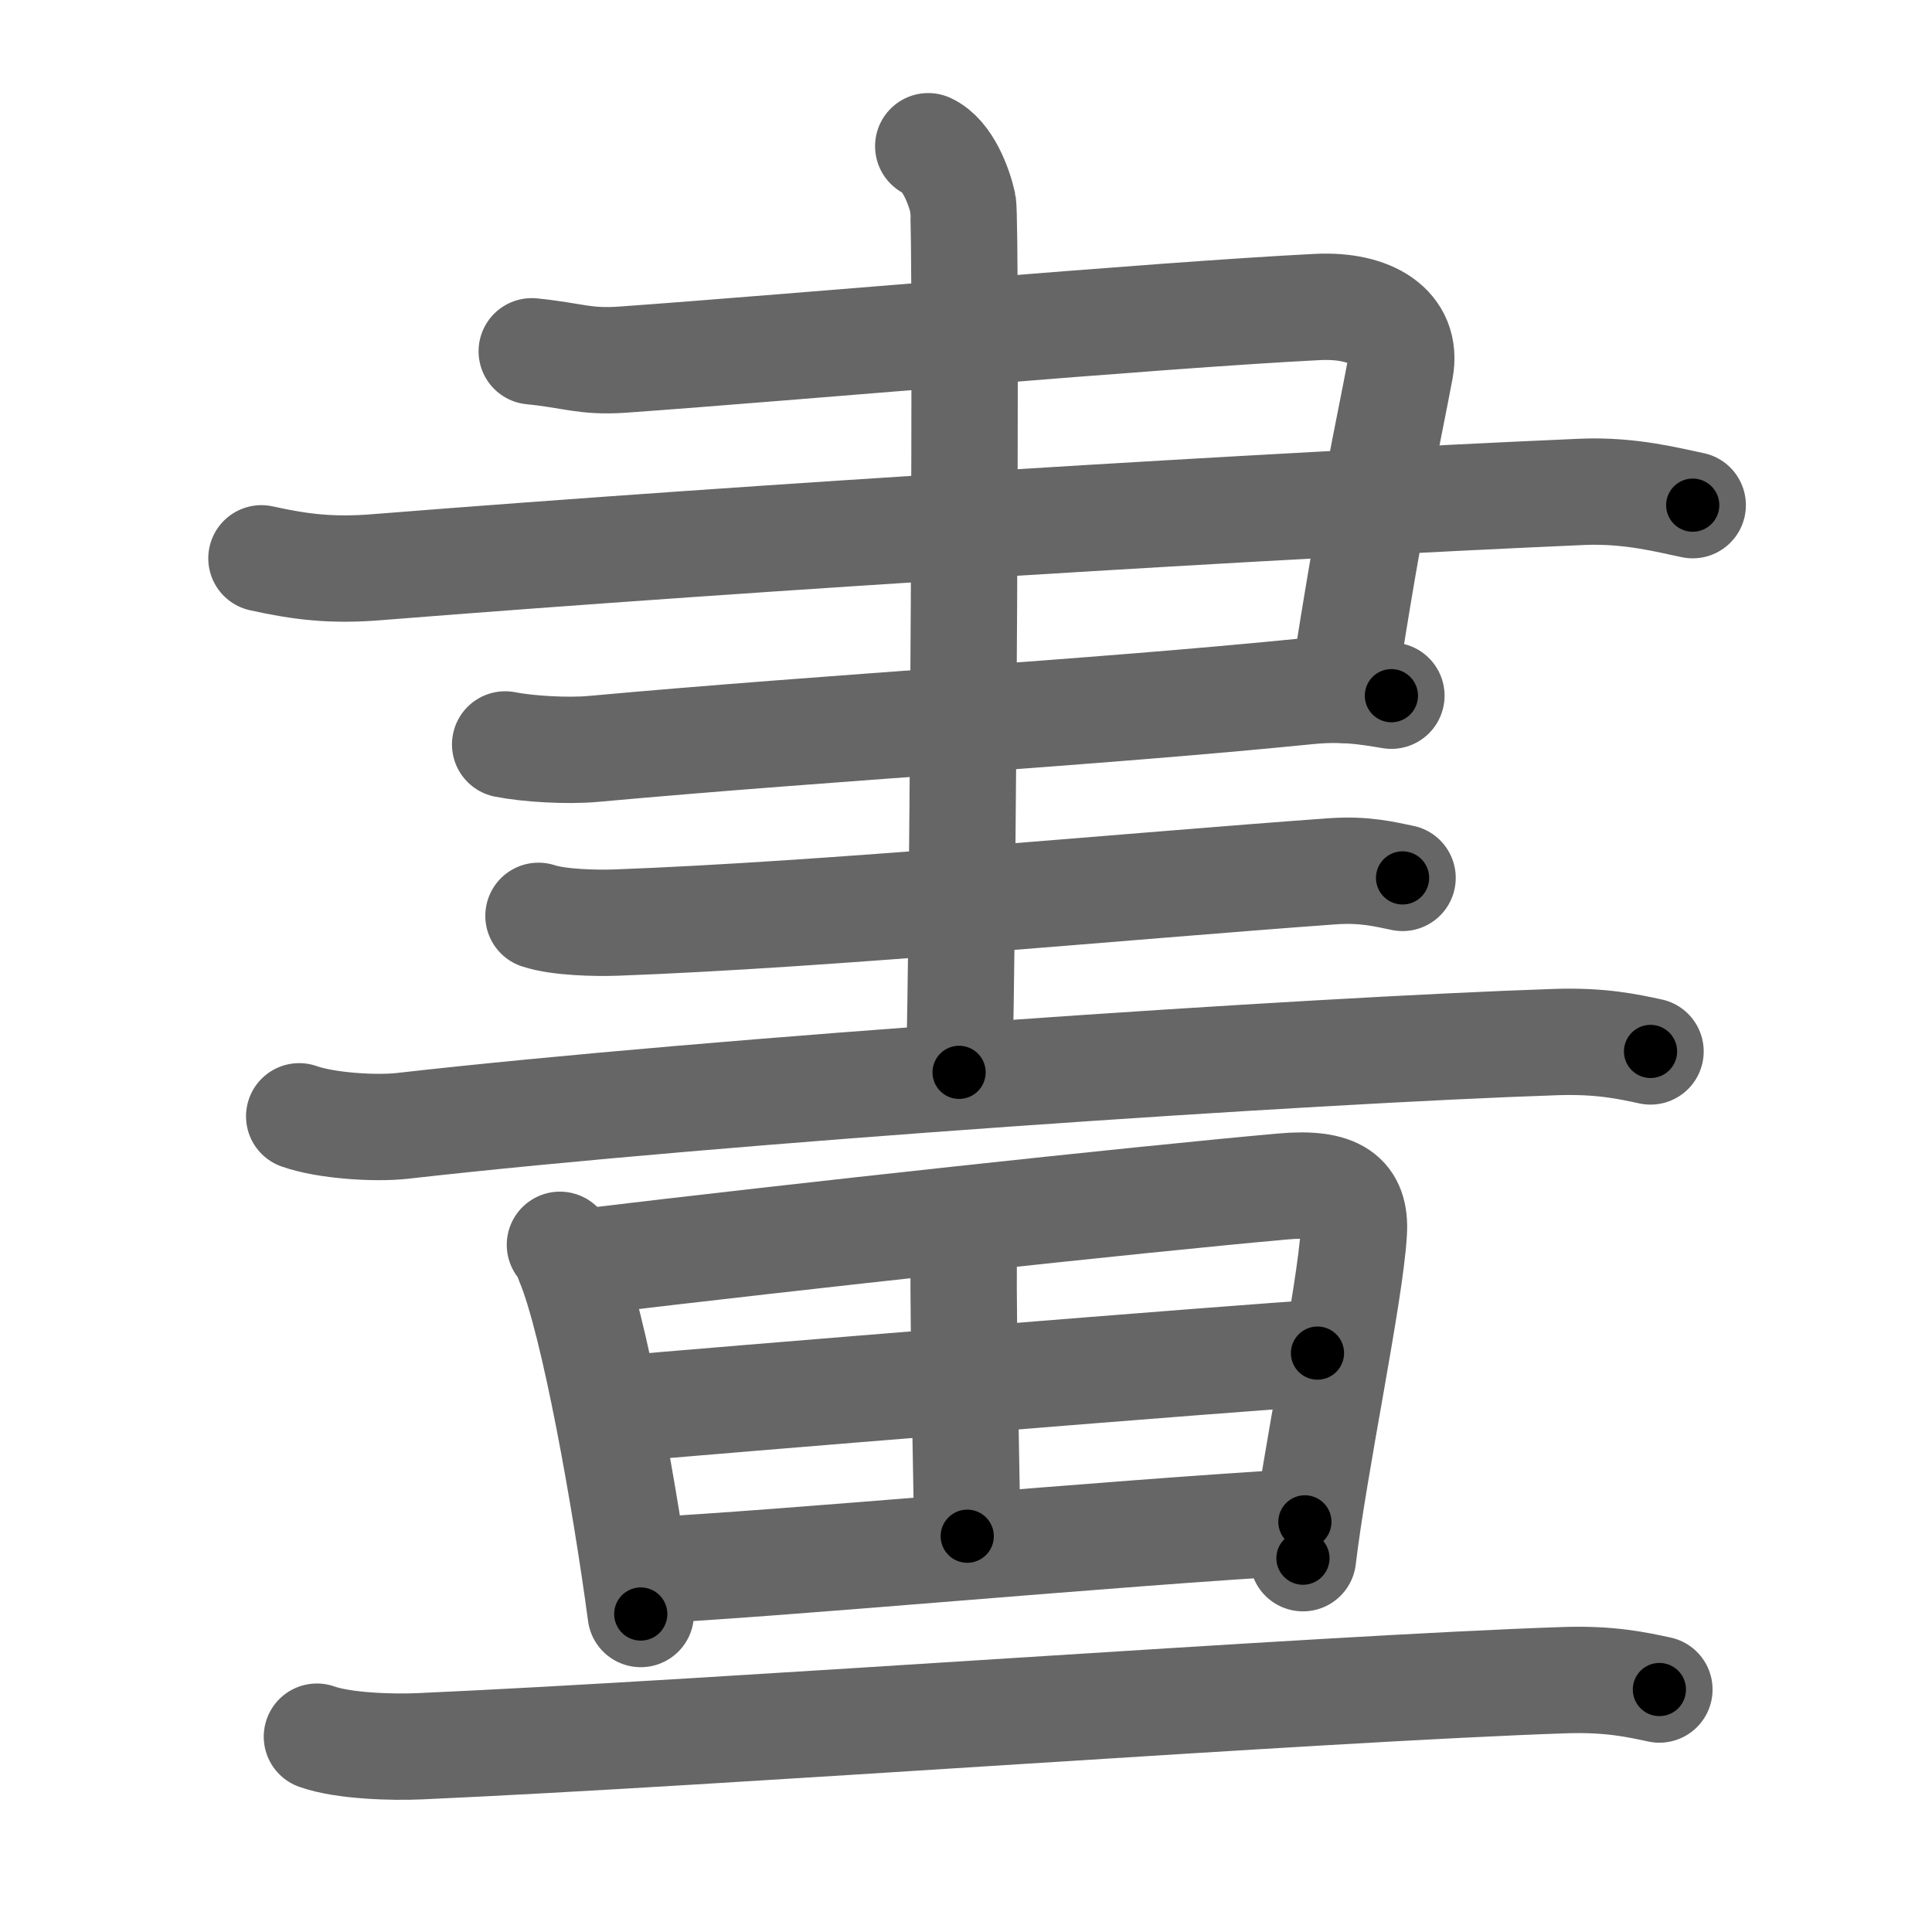 <svg xmlns="http://www.w3.org/2000/svg" viewBox="0 0 109 109" id="756b"><g fill="none" stroke="#666" stroke-width="6" stroke-linecap="round" stroke-linejoin="round"><g><g><g><g><path d="M30,19.82c2.33,0.23,2.99,0.62,5.13,0.47c9.8-0.7,29.87-2.5,39.2-2.97c3.03-0.15,5.11,1.14,4.67,3.5c-0.7,3.73-1.6,7.6-3.23,18.1" /><path d="M14.75,31.5c2.25,0.5,4.01,0.7,6.5,0.5c22-1.75,50.75-3.5,68-4.25c2.76-0.12,5,0.5,6.25,0.75" /><path d="M28.5,42c1.25,0.25,3.51,0.39,5,0.25c13.75-1.25,27.75-2,40.25-3.25c1.99-0.2,3.25,0,4.75,0.25" /></g><path d="M30.38,51.67c1.15,0.38,3.24,0.42,4.39,0.38C46.68,51.61,63.5,50,75.12,49.16c1.9-0.14,3.05,0.18,4.01,0.37" /><path d="M16.88,62.98c1.52,0.54,4.31,0.71,5.82,0.54c17.8-2.02,51.3-4.27,65.11-4.73c2.53-0.08,4.05,0.26,5.31,0.53" /><g><path d="M52.37,8.25c1.09,0.5,1.74,2.25,1.96,3.25c0.22,1,0,42.75-0.22,49" /></g></g></g><g><path d="M31.59,70.23c0.32,0.33,0.33,0.55,0.5,0.97c1.43,3.4,3.21,13.5,4.06,19.86" /><path d="M33.1,71.18c11.9-1.43,30.79-3.48,39.26-4.24c3.11-0.28,4.14,0.56,4.02,2.58c-0.2,3.49-2.23,13.02-2.87,18.39" /><path d="M54.41,69.51c-0.02,0.27-0.03,0.73-0.04,1.35c-0.04,4.03,0.2,14.35,0.2,15.81" /><path d="M35.12,79.48c3.7-0.35,36.16-2.99,39.21-3.14" /><path d="M36.24,88.62c8.17-0.41,26.11-2.11,37.38-2.76" /></g><g><path d="M17.88,97.98c1.52,0.54,4.3,0.61,5.82,0.54c17.3-0.77,50.8-3.27,64.61-3.73c2.53-0.08,4.05,0.26,5.31,0.53" /></g></g></g><g fill="none" stroke="#000" stroke-width="3" stroke-linecap="round" stroke-linejoin="round"><path d="M30,19.82c2.33,0.23,2.99,0.62,5.13,0.47c9.8-0.7,29.87-2.5,39.2-2.97c3.03-0.15,5.11,1.14,4.67,3.5c-0.7,3.73-1.6,7.6-3.23,18.1" stroke-dasharray="69.721" stroke-dashoffset="69.721"><animate attributeName="stroke-dashoffset" values="69.721;69.721;0" dur="0.524s" fill="freeze" begin="0s;756b.click" /></path><path d="M14.75,31.5c2.25,0.5,4.01,0.7,6.5,0.5c22-1.75,50.75-3.5,68-4.25c2.76-0.12,5,0.5,6.25,0.75" stroke-dasharray="81" stroke-dashoffset="81"><animate attributeName="stroke-dashoffset" values="81" fill="freeze" begin="756b.click" /><animate attributeName="stroke-dashoffset" values="81;81;0" keyTimes="0;0.462;1" dur="1.133s" fill="freeze" begin="0s;756b.click" /></path><path d="M28.5,42c1.25,0.25,3.51,0.39,5,0.25c13.75-1.25,27.75-2,40.25-3.25c1.99-0.2,3.25,0,4.75,0.25" stroke-dasharray="50.176" stroke-dashoffset="50.176"><animate attributeName="stroke-dashoffset" values="50.176" fill="freeze" begin="756b.click" /><animate attributeName="stroke-dashoffset" values="50.176;50.176;0" keyTimes="0;0.693;1" dur="1.635s" fill="freeze" begin="0s;756b.click" /></path><path d="M30.38,51.67c1.15,0.38,3.24,0.42,4.39,0.38C46.68,51.61,63.5,50,75.12,49.16c1.9-0.14,3.05,0.18,4.01,0.37" stroke-dasharray="48.925" stroke-dashoffset="48.925"><animate attributeName="stroke-dashoffset" values="48.925" fill="freeze" begin="756b.click" /><animate attributeName="stroke-dashoffset" values="48.925;48.925;0" keyTimes="0;0.77;1" dur="2.124s" fill="freeze" begin="0s;756b.click" /></path><path d="M16.88,62.98c1.52,0.54,4.31,0.71,5.82,0.54c17.8-2.02,51.3-4.27,65.11-4.73c2.53-0.08,4.05,0.26,5.31,0.53" stroke-dasharray="76.526" stroke-dashoffset="76.526"><animate attributeName="stroke-dashoffset" values="76.526" fill="freeze" begin="756b.click" /><animate attributeName="stroke-dashoffset" values="76.526;76.526;0" keyTimes="0;0.787;1" dur="2.699s" fill="freeze" begin="0s;756b.click" /></path><path d="M52.37,8.25c1.09,0.5,1.74,2.25,1.96,3.25c0.22,1,0,42.75-0.22,49" stroke-dasharray="52.913" stroke-dashoffset="52.913"><animate attributeName="stroke-dashoffset" values="52.913" fill="freeze" begin="756b.click" /><animate attributeName="stroke-dashoffset" values="52.913;52.913;0" keyTimes="0;0.836;1" dur="3.228s" fill="freeze" begin="0s;756b.click" /></path><path d="M31.59,70.23c0.32,0.33,0.33,0.55,0.5,0.97c1.43,3.4,3.21,13.5,4.06,19.86" stroke-dasharray="21.406" stroke-dashoffset="21.406"><animate attributeName="stroke-dashoffset" values="21.406" fill="freeze" begin="756b.click" /><animate attributeName="stroke-dashoffset" values="21.406;21.406;0" keyTimes="0;0.938;1" dur="3.442s" fill="freeze" begin="0s;756b.click" /></path><path d="M33.1,71.18c11.9-1.43,30.79-3.48,39.26-4.24c3.11-0.28,4.14,0.56,4.02,2.58c-0.2,3.49-2.23,13.02-2.87,18.39" stroke-dasharray="63.826" stroke-dashoffset="63.826"><animate attributeName="stroke-dashoffset" values="63.826" fill="freeze" begin="756b.click" /><animate attributeName="stroke-dashoffset" values="63.826;63.826;0" keyTimes="0;0.878;1" dur="3.922s" fill="freeze" begin="0s;756b.click" /></path><path d="M54.41,69.51c-0.02,0.27-0.03,0.73-0.04,1.35c-0.04,4.03,0.2,14.35,0.2,15.81" stroke-dasharray="17.163" stroke-dashoffset="17.163"><animate attributeName="stroke-dashoffset" values="17.163" fill="freeze" begin="756b.click" /><animate attributeName="stroke-dashoffset" values="17.163;17.163;0" keyTimes="0;0.958;1" dur="4.094s" fill="freeze" begin="0s;756b.click" /></path><path d="M35.12,79.48c3.7-0.35,36.16-2.99,39.21-3.14" stroke-dasharray="39.337" stroke-dashoffset="39.337"><animate attributeName="stroke-dashoffset" values="39.337" fill="freeze" begin="756b.click" /><animate attributeName="stroke-dashoffset" values="39.337;39.337;0" keyTimes="0;0.912;1" dur="4.487s" fill="freeze" begin="0s;756b.click" /></path><path d="M36.24,88.62c8.17-0.41,26.11-2.11,37.38-2.76" stroke-dasharray="37.484" stroke-dashoffset="37.484"><animate attributeName="stroke-dashoffset" values="37.484" fill="freeze" begin="756b.click" /><animate attributeName="stroke-dashoffset" values="37.484;37.484;0" keyTimes="0;0.923;1" dur="4.862s" fill="freeze" begin="0s;756b.click" /></path><path d="M17.88,97.98c1.52,0.54,4.3,0.61,5.82,0.54c17.3-0.77,50.8-3.27,64.61-3.73c2.53-0.08,4.05,0.26,5.31,0.53" stroke-dasharray="75.945" stroke-dashoffset="75.945"><animate attributeName="stroke-dashoffset" values="75.945" fill="freeze" begin="756b.click" /><animate attributeName="stroke-dashoffset" values="75.945;75.945;0" keyTimes="0;0.895;1" dur="5.433s" fill="freeze" begin="0s;756b.click" /></path></g></svg>